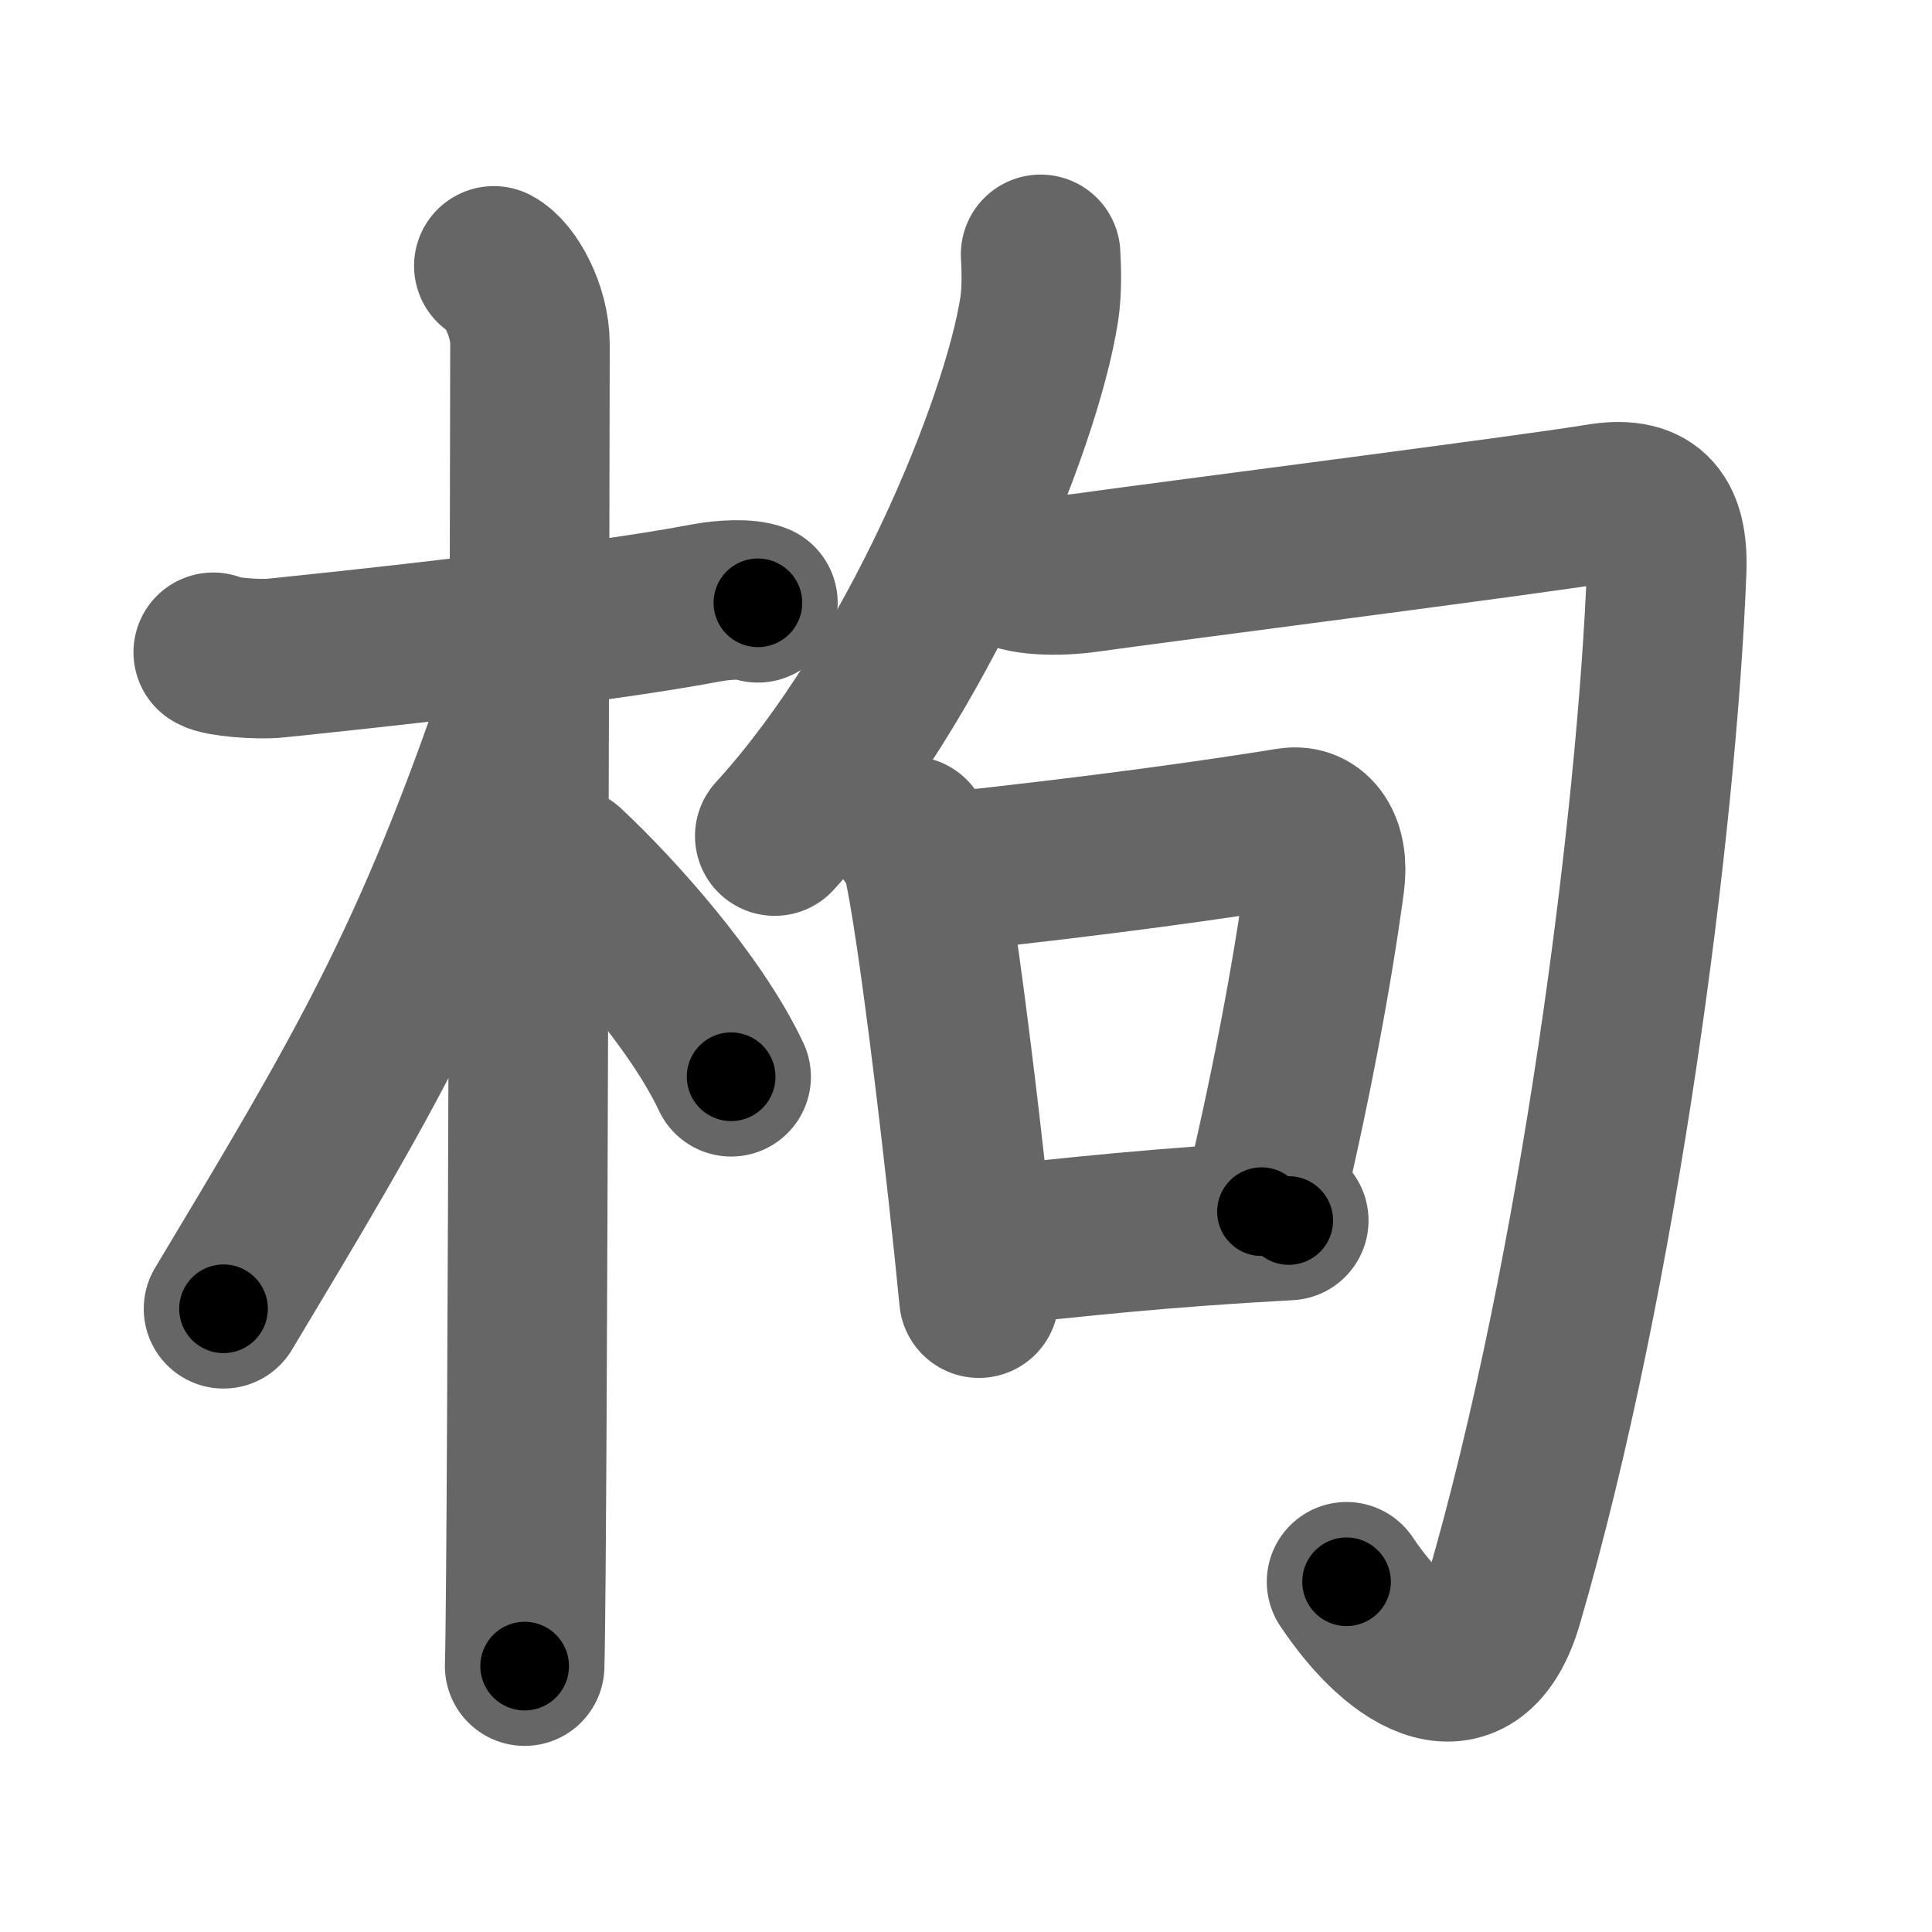 <svg xmlns="http://www.w3.org/2000/svg" width="109" height="109" viewBox="0 0 109 109" id="67b8"><g fill="none" stroke="#666" stroke-width="9" stroke-linecap="round" stroke-linejoin="round"><g><g><path d="M12.03,36.8c0.37,0.26,2.53,0.43,3.5,0.33c4.18-0.43,17.63-1.84,24.34-3.12c0.97-0.18,2.28-0.25,2.89,0" /><path d="M27.86,15c0.91,0.47,2.04,2.5,2.04,4.42c0,0.95-0.12,68.75-0.3,74.58" /><path d="M29.44,39.28c-5.1,15.04-8.94,21.4-16.83,34.56" /><path d="M31.97,48.9c2.78,2.6,7.28,7.6,9.28,11.85" /></g><g><g><g><path d="M58.71,14.35c0.04,0.77,0.09,2-0.08,3.11C57.61,24,51.74,38.37,43.71,47.17" /></g><path d="M56.65,31.85c0.91,0.69,3.14,0.67,4.65,0.46c3.95-0.56,25.28-3.29,28.9-3.9c2.74-0.46,3.96,0.6,3.83,3.8c-0.54,14.04-3.79,39.54-9.22,58.17c-1.67,5.72-5.82,3.38-8.84-1.14" /></g><g><path d="M51.36,47.17c0.26,0.36,0.53,0.67,0.64,1.12c0.9,3.6,2.61,18.49,3.23,24.95" /><path d="M52.87,49.27c9.63-1.02,16.17-1.98,19.89-2.58c1.36-0.22,2.26,1.03,1.98,3.09c-0.72,5.34-1.98,11.97-3.57,18.58" /><path d="M55.13,70.38c5.87-0.63,10.37-1.13,17.58-1.52" /></g></g></g></g><g fill="none" stroke="#000" stroke-width="5" stroke-linecap="round" stroke-linejoin="round"><g><g><path d="M12.03,36.8c0.37,0.26,2.53,0.43,3.5,0.33c4.18-0.43,17.63-1.84,24.34-3.12c0.97-0.18,2.28-0.25,2.89,0" stroke-dasharray="31" stroke-dashoffset="31"><animate id="0" attributeName="stroke-dashoffset" values="31;0" dur="0.31s" fill="freeze" begin="0s;67b8.click" /></path><path d="M27.86,15c0.91,0.47,2.04,2.5,2.04,4.42c0,0.95-0.12,68.75-0.3,74.58" stroke-dasharray="79.62" stroke-dashoffset="79.62"><animate attributeName="stroke-dashoffset" values="79.62" fill="freeze" begin="67b8.click" /><animate id="1" attributeName="stroke-dashoffset" values="79.62;0" dur="0.6s" fill="freeze" begin="0.end" /></path><path d="M29.44,39.28c-5.1,15.04-8.94,21.4-16.83,34.56" stroke-dasharray="38.54" stroke-dashoffset="38.54"><animate attributeName="stroke-dashoffset" values="38.54" fill="freeze" begin="67b8.click" /><animate id="2" attributeName="stroke-dashoffset" values="38.54;0" dur="0.39s" fill="freeze" begin="1.end" /></path><path d="M31.97,48.9c2.78,2.6,7.28,7.6,9.28,11.85" stroke-dasharray="15.12" stroke-dashoffset="15.12"><animate attributeName="stroke-dashoffset" values="15.12" fill="freeze" begin="67b8.click" /><animate id="3" attributeName="stroke-dashoffset" values="15.12;0" dur="0.15s" fill="freeze" begin="2.end" /></path></g><g><g><g><path d="M58.71,14.35c0.04,0.77,0.09,2-0.08,3.11C57.61,24,51.74,38.37,43.71,47.17" stroke-dasharray="36.71" stroke-dashoffset="36.71"><animate attributeName="stroke-dashoffset" values="36.71" fill="freeze" begin="67b8.click" /><animate id="4" attributeName="stroke-dashoffset" values="36.71;0" dur="0.37s" fill="freeze" begin="3.end" /></path></g><path d="M56.65,31.85c0.91,0.69,3.14,0.67,4.65,0.46c3.95-0.56,25.28-3.29,28.9-3.9c2.74-0.46,3.96,0.6,3.83,3.8c-0.54,14.04-3.79,39.54-9.22,58.17c-1.67,5.72-5.82,3.38-8.84-1.14" stroke-dasharray="112.04" stroke-dashoffset="112.04"><animate attributeName="stroke-dashoffset" values="112.04" fill="freeze" begin="67b8.click" /><animate id="5" attributeName="stroke-dashoffset" values="112.04;0" dur="0.84s" fill="freeze" begin="4.end" /></path></g><g><path d="M51.36,47.17c0.26,0.36,0.53,0.67,0.64,1.12c0.9,3.6,2.61,18.49,3.23,24.95" stroke-dasharray="26.47" stroke-dashoffset="26.47"><animate attributeName="stroke-dashoffset" values="26.47" fill="freeze" begin="67b8.click" /><animate id="6" attributeName="stroke-dashoffset" values="26.47;0" dur="0.26s" fill="freeze" begin="5.end" /></path><path d="M52.87,49.27c9.63-1.02,16.17-1.98,19.89-2.58c1.36-0.22,2.26,1.03,1.98,3.09c-0.72,5.34-1.98,11.97-3.57,18.58" stroke-dasharray="43.32" stroke-dashoffset="43.32"><animate attributeName="stroke-dashoffset" values="43.32" fill="freeze" begin="67b8.click" /><animate id="7" attributeName="stroke-dashoffset" values="43.32;0" dur="0.43s" fill="freeze" begin="6.end" /></path><path d="M55.13,70.38c5.87-0.63,10.37-1.13,17.58-1.52" stroke-dasharray="17.65" stroke-dashoffset="17.65"><animate attributeName="stroke-dashoffset" values="17.65" fill="freeze" begin="67b8.click" /><animate id="8" attributeName="stroke-dashoffset" values="17.65;0" dur="0.18s" fill="freeze" begin="7.end" /></path></g></g></g></g></svg>
